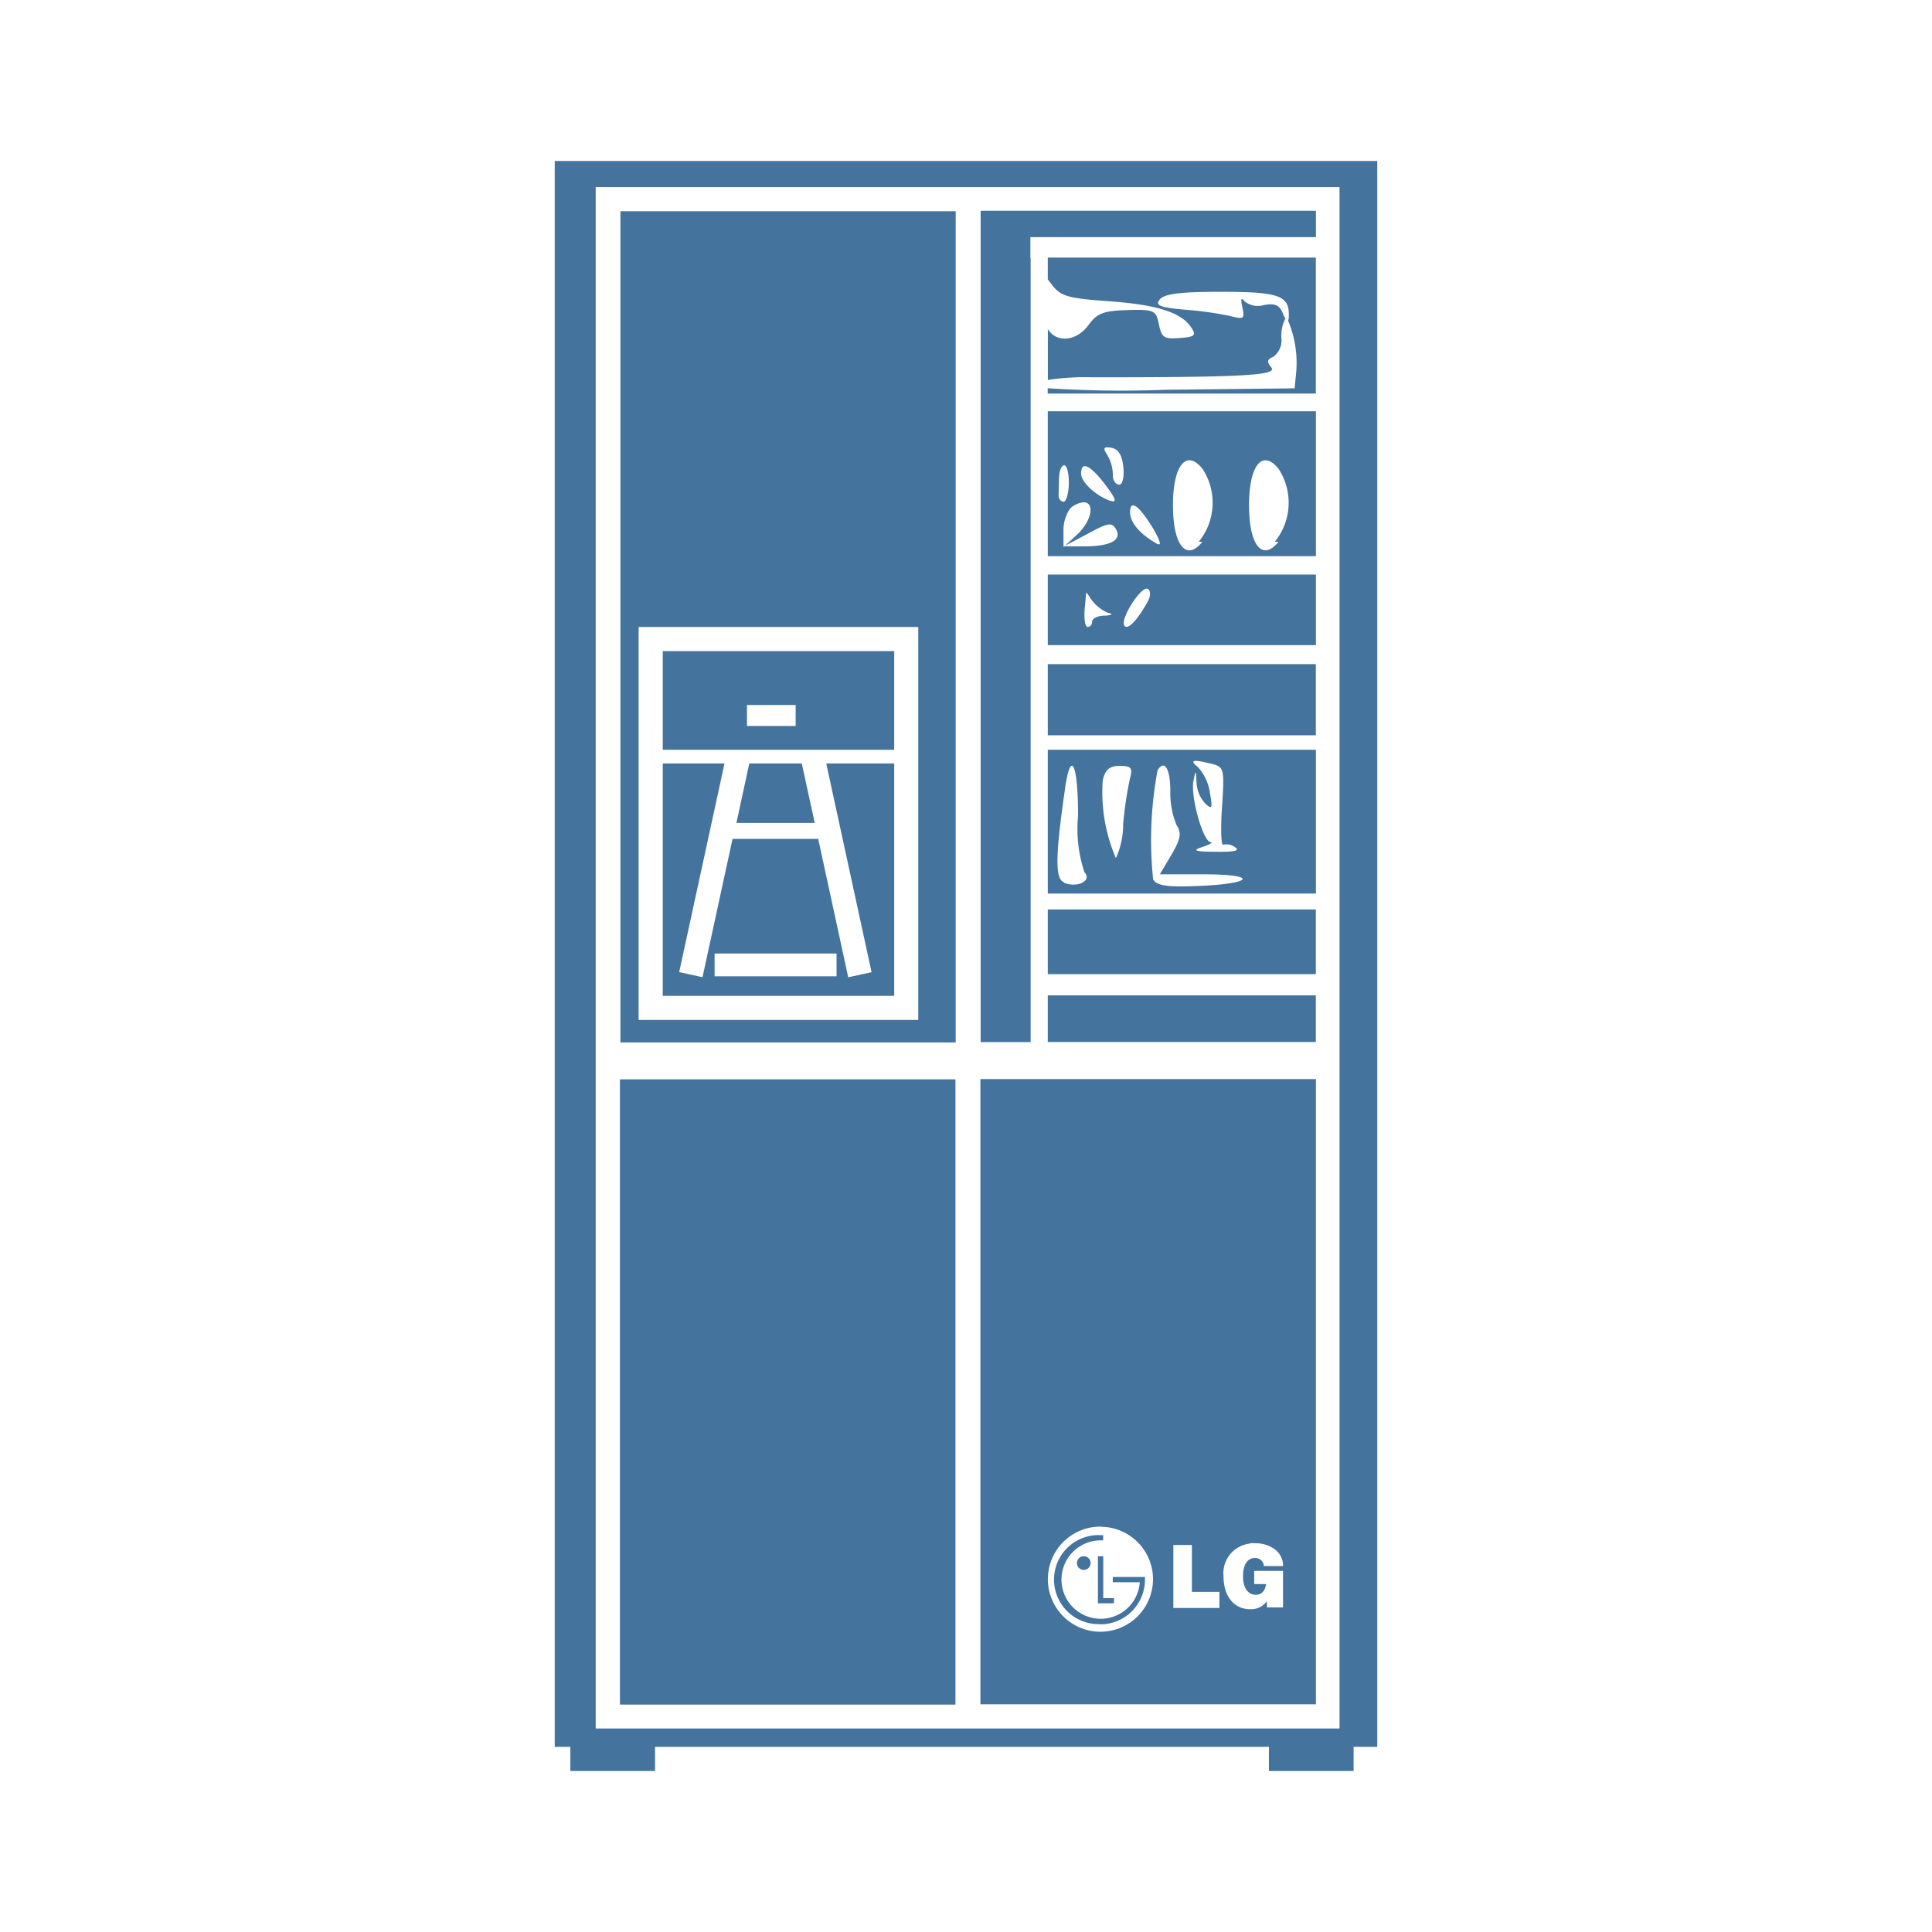 <svg xmlns="http://www.w3.org/2000/svg" fill="#44739e" width="24" height="24" version="1.1" viewBox="0 0 24 24"><path d="m 8.233,9.314 h 2.875 V 8.088 H 8.233 Z M 9.279,8.758 h 0.605 v 0.26 H 9.279 Z m 0.029,0.726 -0.16,0.739 h 0.973 L 9.96,9.484 Z m 1.519,2.593 -0.29,0.063 -0.375,-1.729 v 0.01 H 9.1 L 8.727,12.139 8.437,12.076 9,9.484 H 8.233 v 2.887 h 2.875 V 9.484 h -0.844 z m -0.435,0.051 H 8.877 v -0.283 h 1.515 z m -2.691,1.28 H 11.869 v 7.767 H 7.701 Z M 13.671,20.178 a 0.554,0.554 0 0 0 0.552,-0.553 V 19.59 h -0.4 v 0.065 h 0.336 a 0.487,0.487 0 1 1 -0.485,-0.52 h 0.03 V 19.07 H 13.67 a 0.553,0.553 0 1 0 0,1.105 z m -1.492,0.993 h 4.168 v -7.766 h -4.168 z m 3.349,-2 a 0.343,0.343 0 0 1 0.064,0 0.4,0.4 0 0 1 0.247,0.077 0.257,0.257 0 0 1 0.1,0.206 H 15.7 a 0.106,0.106 0 0 0 -0.112,-0.1 c -0.092,0 -0.147,0.086 -0.147,0.228 0,0.142 0.062,0.228 0.157,0.229 0.071,0 0.115,-0.042 0.131,-0.133 H 15.58 v -0.164 h 0.358 v 0.454 h -0.2 V 19.89 a 0.24,0.24 0 0 1 -0.209,0.1 c -0.2,0 -0.33,-0.161 -0.33,-0.41 a 0.37,0.37 0 0 1 0.329,-0.405 z m -0.952,0.021 h 0.23 v 0.583 h 0.342 v 0.2 h -0.572 z m -0.907,-0.226 a 0.652,0.652 0 0 1 0.654,0.65 v 0 0 a 0.653,0.653 0 1 1 -0.652,-0.652 z m -0.291,0.451 a 0.085,0.085 0 0 0 0.17,0 0.085,0.085 0 1 0 -0.17,0 z m 0.261,-0.085 v 0.585 h 0.199 V 19.853 H 13.705 V 19.332 Z M 7.707,12.95 h 4.165 V 2.624 H 7.707 Z M 7.933,7.789 h 3.474 V 12.67 H 7.933 Z m 5.083,3.311 h 3.331 V 9.314 H 13.016 Z M 15.029,9.845 V 9.84 A 0.608,0.608 0 0 0 14.883,9.531 c -0.116,-0.093 -0.063,-0.1 0.175,-0.041 0.148,0.039 0.154,0.063 0.122,0.538 -0.018,0.273 -0.011,0.482 0.016,0.465 a 0.18,0.18 0 0 1 0.147,0.032 c 0.066,0.042 -0.01,0.06 -0.238,0.056 -0.269,0 -0.3,-0.017 -0.167,-0.06 0.091,-0.03 0.136,-0.057 0.1,-0.06 -0.094,-0.01 -0.25,-0.562 -0.213,-0.757 0.028,-0.148 0.03,-0.147 0.039,0.019 a 0.417,0.417 0 0 0 0.109,0.26 c 0.085,0.078 0.092,0.056 0.056,-0.138 z M 14.38,9.568 c 0.085,-0.137 0.158,-0.02 0.158,0.253 a 1.05,1.05 0 0 0 0.078,0.429 c 0.064,0.1 0.051,0.171 -0.064,0.368 l -0.144,0.243 h 0.545 c 0.683,0 0.626,0.117 -0.07,0.145 -0.373,0.015 -0.507,0 -0.558,-0.08 A 4.692,4.692 0 0 1 14.38,9.568 Z M 13.91,9.514 c 0.143,0 0.163,0.026 0.127,0.155 v 0 a 4.764,4.764 0 0 0 -0.085,0.571 1,1 0 0 1 -0.09,0.42 2.067,2.067 0 0 1 -0.163,-0.969 C 13.731,9.558 13.786,9.514 13.91,9.514 Z m -0.68,0.282 c 0.072,-0.5 0.162,-0.309 0.162,0.339 a 1.708,1.708 0 0 0 0.079,0.7 c 0.1,0.105 -0.088,0.2 -0.255,0.13 V 10.958 C 13.106,10.919 13.109,10.636 13.23,9.8 Z m -0.214,1.501 h 3.33 v 0.804 h -3.33 z m -0.834,1.648 h 0.621 V 3.203 H 12.8 V 2.946 h 3.547 V 2.618 h -4.165 z m 0.834,-4.931 h 3.331 V 7.137 h -3.331 z m 1.243,-0.7 c 0.036,0.027 0.036,0.088 0,0.156 v 0 c -0.13,0.236 -0.254,0.366 -0.292,0.3 -0.055,-0.083 0.215,-0.501 0.292,-0.454 z m -0.766,0.044 a 0.4,0.4 0 0 1 0.043,0.058 0.5,0.5 0 0 0 0.22,0.194 c 0.079,0.02 0.067,0.032 -0.04,0.038 -0.082,0 -0.15,0.038 -0.15,0.075 a 0.061,0.061 0 0 1 -0.055,0.066 c -0.03,0 -0.047,-0.1 -0.037,-0.218 z m -0.477,5.007 h 3.33 v 0.579 h -3.33 z m 0,-4.115 h 3.33 v 0.884 h -3.33 z m 0,-4.779 0.051,0.066 c 0.111,0.145 0.2,0.169 0.72,0.206 0.6,0.044 0.9,0.142 1.018,0.336 0.054,0.087 0.036,0.107 -0.153,0.12 -0.189,0.013 -0.221,0 -0.256,-0.171 -0.035,-0.171 -0.055,-0.186 -0.391,-0.176 -0.3,0.009 -0.375,0.039 -0.482,0.184 v 0 c -0.148,0.205 -0.4,0.228 -0.506,0.052 V 4.72 a 3.041,3.041 0 0 1 0.556,-0.033 c 1.859,0 2.3,-0.023 2.22,-0.122 -0.06,-0.072 -0.054,-0.1 0.025,-0.133 a 0.254,0.254 0 0 0 0.1,-0.231 0.465,0.465 0 0 1 0.049,-0.243 v 0 C 15.959,3.94 15.956,3.941 15.943,3.91 15.899,3.79 15.843,3.763 15.699,3.79 A 0.262,0.262 0 0 1 15.457,3.74 C 15.419,3.688 15.41,3.718 15.433,3.817 15.464,3.96 15.451,3.97 15.288,3.927 v 0 a 4.367,4.367 0 0 0 -0.57,-0.08 C 14.393,3.819 14.35,3.789 14.408,3.719 c 0.058,-0.07 0.256,-0.094 0.762,-0.094 0.718,0 0.848,0.047 0.84,0.3 a 0.2,0.2 0 0 1 -0.008,0.06 1.359,1.359 0 0 1 0.1,0.639 l -0.02,0.2 -1.6,0.018 A 14.242,14.242 0 0 1 13.015,4.823 v 0.066 h 3.331 V 3.2 h -3.33 z m 0,3.438 h 3.331 v -1.8 H 13.016 Z M 15.882,5.823 A 0.769,0.769 0 0 1 15.836,6.73 h 0.046 c -0.2,0.249 -0.366,0.046 -0.366,-0.454 0,-0.5 0.168,-0.699 0.366,-0.453 z m -0.945,0 A 0.766,0.766 0 0 1 14.891,6.73 h 0.046 c -0.2,0.249 -0.366,0.046 -0.366,-0.454 0,-0.5 0.168,-0.699 0.366,-0.453 z m -0.6,0.763 c 0.083,0.15 0.094,0.2 0.03,0.166 v 0 C 14.16,6.634 14.038,6.49 14.038,6.364 c 0,-0.171 0.117,-0.082 0.299,0.222 z M 13.808,5.563 c 0.092,0.017 0.132,0.1 0.147,0.243 0.011,0.121 -0.011,0.215 -0.051,0.215 -0.04,0 -0.075,-0.046 -0.08,-0.1 A 0.492,0.492 0 0 0 13.74,5.628 C 13.7,5.564 13.717,5.546 13.808,5.563 Z m -0.079,0.456 c 0.14,0.188 0.151,0.229 0.057,0.2 v 0 C 13.61,6.156 13.43,5.988 13.43,5.884 c 0,-0.162 0.111,-0.109 0.299,0.135 z M 13.456,6.24 h 0.005 c 0.144,0 0.1,0.233 -0.08,0.4 l -0.15,0.139 0.28,-0.148 v 0 c 0.252,-0.137 0.3,-0.146 0.351,-0.06 0.08,0.136 -0.064,0.216 -0.388,0.216 H 13.22 L 13.211,6.795 V 6.6 A 0.476,0.476 0 0 1 13.292,6.319 0.283,0.283 0 0 1 13.456,6.24 Z m -0.3,-0.292 c 0,-0.092 0.029,-0.168 0.064,-0.168 0.035,0 0.061,0.109 0.057,0.238 -0.004,0.129 -0.037,0.226 -0.071,0.215 A 0.074,0.074 0 0 1 13.151,6.165 C 13.149,6.138 13.154,6.04 13.154,5.948 Z M 6.891,2 V 21.7 H 7.085 V 22 h 1.052 v -0.3 h 7.626 V 22 h 1.052 v -0.3 h 0.294 V 2 Z m 5.277,19.472 v 0 H 7.4 v -8.364 0 -10.784 h 4.476 v 0 h 4.764 v 19.148 z"/></svg>
